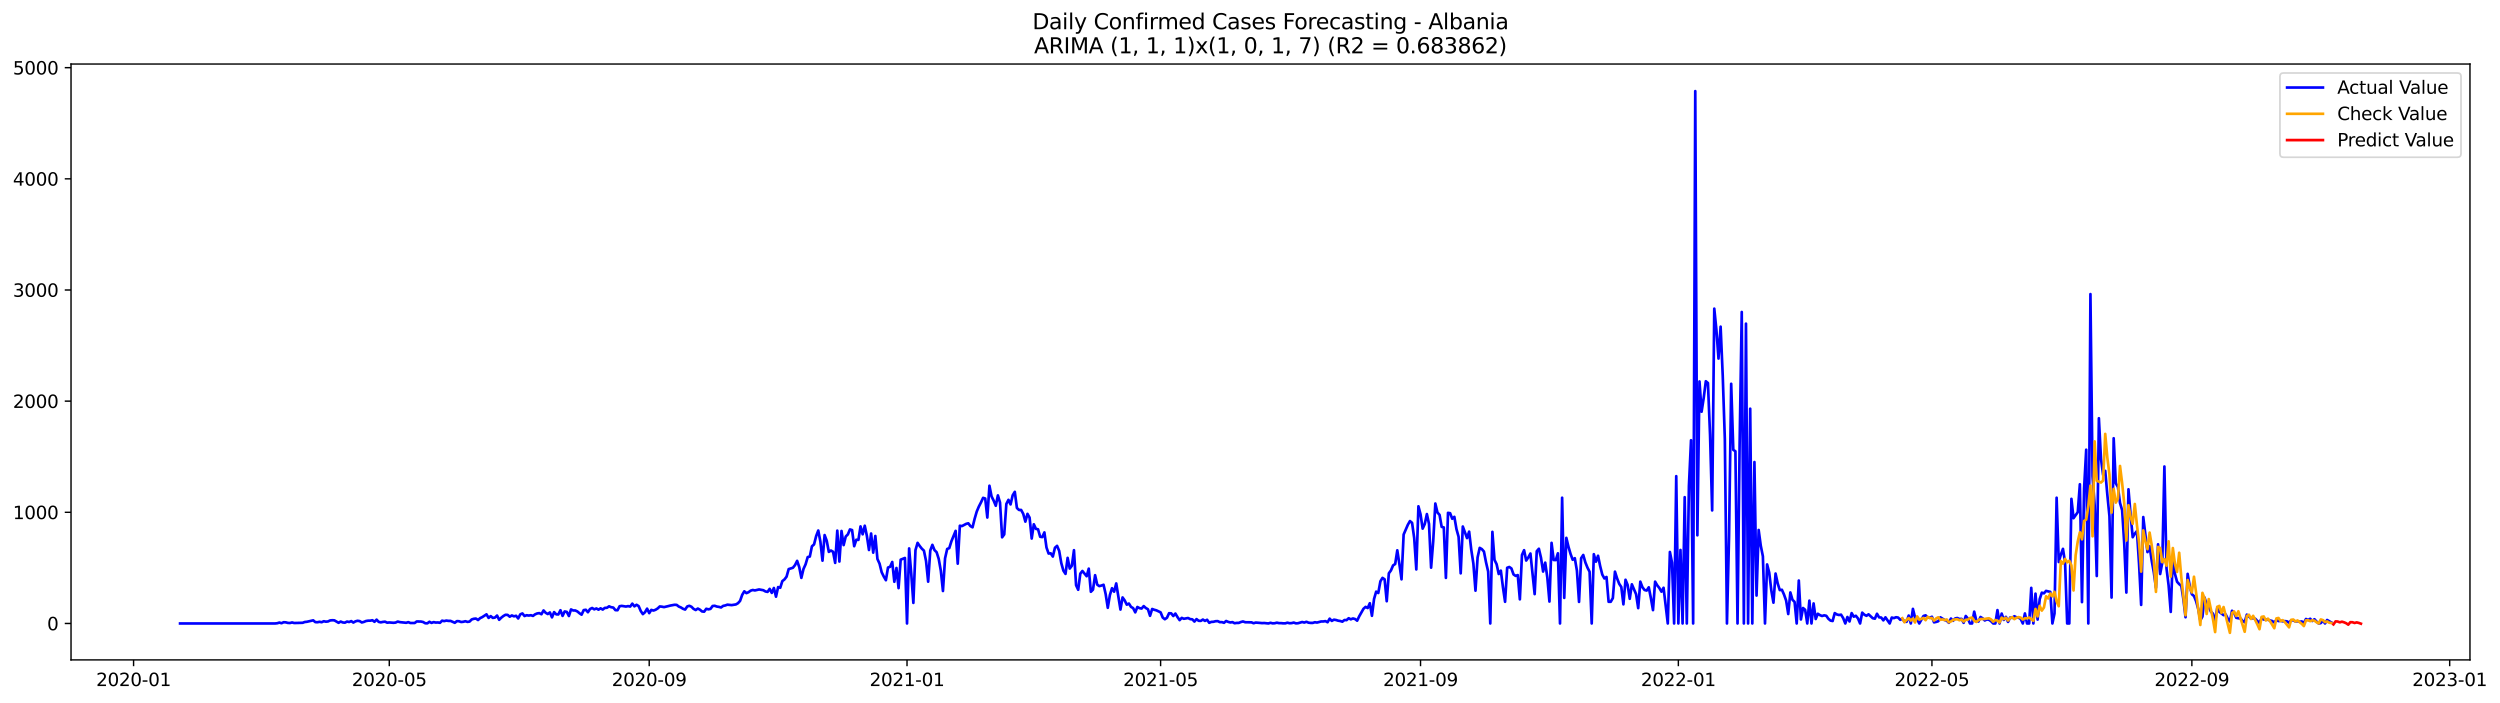 <?xml version="1.0" encoding="utf-8" standalone="no"?>
<!DOCTYPE svg PUBLIC "-//W3C//DTD SVG 1.1//EN"
  "http://www.w3.org/Graphics/SVG/1.1/DTD/svg11.dtd">
<svg xmlns:xlink="http://www.w3.org/1999/xlink" width="1395.616pt" height="392.274pt" viewBox="0 0 1395.616 392.274" xmlns="http://www.w3.org/2000/svg" version="1.1">
 <defs>
  <style type="text/css">*{stroke-linejoin: round; stroke-linecap: butt}</style>
 </defs>
 <g id="figure_1">
  <g id="patch_1">
   <path d="M 0 392.274 
L 1395.616 392.274 
L 1395.616 0 
L 0 0 
z
" style="fill: #ffffff"/>
  </g>
  <g id="axes_1">
   <g id="patch_2">
    <path d="M 39.65 368.396 
L 1378.85 368.396 
L 1378.85 35.755 
L 39.65 35.755 
z
" style="fill: #ffffff"/>
   </g>
   <g id="matplotlib.axis_1">
    <g id="xtick_1">
     <g id="line2d_1">
      <defs>
       <path id="mb4d594ffc2" d="M 0 0 
L 0 3.5 
" style="stroke: #000000; stroke-width: 0.8"/>
      </defs>
      <g>
       <use xlink:href="#mb4d594ffc2" x="74.569" y="368.396" style="stroke: #000000; stroke-width: 0.8"/>
      </g>
     </g>
     <g id="text_1">
      <!-- 2020-01 -->
      <g transform="translate(53.678 382.994)scale(0.1 -0.1)">
       <defs>
        <path id="DejaVuSans-32" d="M 1228 531 
L 3431 531 
L 3431 0 
L 469 0 
L 469 531 
Q 828 903 1448 1529 
Q 2069 2156 2228 2338 
Q 2531 2678 2651 2914 
Q 2772 3150 2772 3378 
Q 2772 3750 2511 3984 
Q 2250 4219 1831 4219 
Q 1534 4219 1204 4116 
Q 875 4013 500 3803 
L 500 4441 
Q 881 4594 1212 4672 
Q 1544 4750 1819 4750 
Q 2544 4750 2975 4387 
Q 3406 4025 3406 3419 
Q 3406 3131 3298 2873 
Q 3191 2616 2906 2266 
Q 2828 2175 2409 1742 
Q 1991 1309 1228 531 
z
" transform="scale(0.016)"/>
        <path id="DejaVuSans-30" d="M 2034 4250 
Q 1547 4250 1301 3770 
Q 1056 3291 1056 2328 
Q 1056 1369 1301 889 
Q 1547 409 2034 409 
Q 2525 409 2770 889 
Q 3016 1369 3016 2328 
Q 3016 3291 2770 3770 
Q 2525 4250 2034 4250 
z
M 2034 4750 
Q 2819 4750 3233 4129 
Q 3647 3509 3647 2328 
Q 3647 1150 3233 529 
Q 2819 -91 2034 -91 
Q 1250 -91 836 529 
Q 422 1150 422 2328 
Q 422 3509 836 4129 
Q 1250 4750 2034 4750 
z
" transform="scale(0.016)"/>
        <path id="DejaVuSans-2d" d="M 313 2009 
L 1997 2009 
L 1997 1497 
L 313 1497 
L 313 2009 
z
" transform="scale(0.016)"/>
        <path id="DejaVuSans-31" d="M 794 531 
L 1825 531 
L 1825 4091 
L 703 3866 
L 703 4441 
L 1819 4666 
L 2450 4666 
L 2450 531 
L 3481 531 
L 3481 0 
L 794 0 
L 794 531 
z
" transform="scale(0.016)"/>
       </defs>
       <use xlink:href="#DejaVuSans-32"/>
       <use xlink:href="#DejaVuSans-30" x="63.623"/>
       <use xlink:href="#DejaVuSans-32" x="127.246"/>
       <use xlink:href="#DejaVuSans-30" x="190.869"/>
       <use xlink:href="#DejaVuSans-2d" x="254.492"/>
       <use xlink:href="#DejaVuSans-30" x="290.576"/>
       <use xlink:href="#DejaVuSans-31" x="354.199"/>
      </g>
     </g>
    </g>
    <g id="xtick_2">
     <g id="line2d_2">
      <g>
       <use xlink:href="#mb4d594ffc2" x="217.313" y="368.396" style="stroke: #000000; stroke-width: 0.8"/>
      </g>
     </g>
     <g id="text_2">
      <!-- 2020-05 -->
      <g transform="translate(196.422 382.994)scale(0.1 -0.1)">
       <defs>
        <path id="DejaVuSans-35" d="M 691 4666 
L 3169 4666 
L 3169 4134 
L 1269 4134 
L 1269 2991 
Q 1406 3038 1543 3061 
Q 1681 3084 1819 3084 
Q 2600 3084 3056 2656 
Q 3513 2228 3513 1497 
Q 3513 744 3044 326 
Q 2575 -91 1722 -91 
Q 1428 -91 1123 -41 
Q 819 9 494 109 
L 494 744 
Q 775 591 1075 516 
Q 1375 441 1709 441 
Q 2250 441 2565 725 
Q 2881 1009 2881 1497 
Q 2881 1984 2565 2268 
Q 2250 2553 1709 2553 
Q 1456 2553 1204 2497 
Q 953 2441 691 2322 
L 691 4666 
z
" transform="scale(0.016)"/>
       </defs>
       <use xlink:href="#DejaVuSans-32"/>
       <use xlink:href="#DejaVuSans-30" x="63.623"/>
       <use xlink:href="#DejaVuSans-32" x="127.246"/>
       <use xlink:href="#DejaVuSans-30" x="190.869"/>
       <use xlink:href="#DejaVuSans-2d" x="254.492"/>
       <use xlink:href="#DejaVuSans-30" x="290.576"/>
       <use xlink:href="#DejaVuSans-35" x="354.199"/>
      </g>
     </g>
    </g>
    <g id="xtick_3">
     <g id="line2d_3">
      <g>
       <use xlink:href="#mb4d594ffc2" x="362.417" y="368.396" style="stroke: #000000; stroke-width: 0.8"/>
      </g>
     </g>
     <g id="text_3">
      <!-- 2020-09 -->
      <g transform="translate(341.526 382.994)scale(0.1 -0.1)">
       <defs>
        <path id="DejaVuSans-39" d="M 703 97 
L 703 672 
Q 941 559 1184 500 
Q 1428 441 1663 441 
Q 2288 441 2617 861 
Q 2947 1281 2994 2138 
Q 2813 1869 2534 1725 
Q 2256 1581 1919 1581 
Q 1219 1581 811 2004 
Q 403 2428 403 3163 
Q 403 3881 828 4315 
Q 1253 4750 1959 4750 
Q 2769 4750 3195 4129 
Q 3622 3509 3622 2328 
Q 3622 1225 3098 567 
Q 2575 -91 1691 -91 
Q 1453 -91 1209 -44 
Q 966 3 703 97 
z
M 1959 2075 
Q 2384 2075 2632 2365 
Q 2881 2656 2881 3163 
Q 2881 3666 2632 3958 
Q 2384 4250 1959 4250 
Q 1534 4250 1286 3958 
Q 1038 3666 1038 3163 
Q 1038 2656 1286 2365 
Q 1534 2075 1959 2075 
z
" transform="scale(0.016)"/>
       </defs>
       <use xlink:href="#DejaVuSans-32"/>
       <use xlink:href="#DejaVuSans-30" x="63.623"/>
       <use xlink:href="#DejaVuSans-32" x="127.246"/>
       <use xlink:href="#DejaVuSans-30" x="190.869"/>
       <use xlink:href="#DejaVuSans-2d" x="254.492"/>
       <use xlink:href="#DejaVuSans-30" x="290.576"/>
       <use xlink:href="#DejaVuSans-39" x="354.199"/>
      </g>
     </g>
    </g>
    <g id="xtick_4">
     <g id="line2d_4">
      <g>
       <use xlink:href="#mb4d594ffc2" x="506.341" y="368.396" style="stroke: #000000; stroke-width: 0.8"/>
      </g>
     </g>
     <g id="text_4">
      <!-- 2021-01 -->
      <g transform="translate(485.45 382.994)scale(0.1 -0.1)">
       <use xlink:href="#DejaVuSans-32"/>
       <use xlink:href="#DejaVuSans-30" x="63.623"/>
       <use xlink:href="#DejaVuSans-32" x="127.246"/>
       <use xlink:href="#DejaVuSans-31" x="190.869"/>
       <use xlink:href="#DejaVuSans-2d" x="254.492"/>
       <use xlink:href="#DejaVuSans-30" x="290.576"/>
       <use xlink:href="#DejaVuSans-31" x="354.199"/>
      </g>
     </g>
    </g>
    <g id="xtick_5">
     <g id="line2d_5">
      <g>
       <use xlink:href="#mb4d594ffc2" x="647.905" y="368.396" style="stroke: #000000; stroke-width: 0.8"/>
      </g>
     </g>
     <g id="text_5">
      <!-- 2021-05 -->
      <g transform="translate(627.014 382.994)scale(0.1 -0.1)">
       <use xlink:href="#DejaVuSans-32"/>
       <use xlink:href="#DejaVuSans-30" x="63.623"/>
       <use xlink:href="#DejaVuSans-32" x="127.246"/>
       <use xlink:href="#DejaVuSans-31" x="190.869"/>
       <use xlink:href="#DejaVuSans-2d" x="254.492"/>
       <use xlink:href="#DejaVuSans-30" x="290.576"/>
       <use xlink:href="#DejaVuSans-35" x="354.199"/>
      </g>
     </g>
    </g>
    <g id="xtick_6">
     <g id="line2d_6">
      <g>
       <use xlink:href="#mb4d594ffc2" x="793.009" y="368.396" style="stroke: #000000; stroke-width: 0.8"/>
      </g>
     </g>
     <g id="text_6">
      <!-- 2021-09 -->
      <g transform="translate(772.118 382.994)scale(0.1 -0.1)">
       <use xlink:href="#DejaVuSans-32"/>
       <use xlink:href="#DejaVuSans-30" x="63.623"/>
       <use xlink:href="#DejaVuSans-32" x="127.246"/>
       <use xlink:href="#DejaVuSans-31" x="190.869"/>
       <use xlink:href="#DejaVuSans-2d" x="254.492"/>
       <use xlink:href="#DejaVuSans-30" x="290.576"/>
       <use xlink:href="#DejaVuSans-39" x="354.199"/>
      </g>
     </g>
    </g>
    <g id="xtick_7">
     <g id="line2d_7">
      <g>
       <use xlink:href="#mb4d594ffc2" x="936.933" y="368.396" style="stroke: #000000; stroke-width: 0.8"/>
      </g>
     </g>
     <g id="text_7">
      <!-- 2022-01 -->
      <g transform="translate(916.041 382.994)scale(0.1 -0.1)">
       <use xlink:href="#DejaVuSans-32"/>
       <use xlink:href="#DejaVuSans-30" x="63.623"/>
       <use xlink:href="#DejaVuSans-32" x="127.246"/>
       <use xlink:href="#DejaVuSans-32" x="190.869"/>
       <use xlink:href="#DejaVuSans-2d" x="254.492"/>
       <use xlink:href="#DejaVuSans-30" x="290.576"/>
       <use xlink:href="#DejaVuSans-31" x="354.199"/>
      </g>
     </g>
    </g>
    <g id="xtick_8">
     <g id="line2d_8">
      <g>
       <use xlink:href="#mb4d594ffc2" x="1078.497" y="368.396" style="stroke: #000000; stroke-width: 0.8"/>
      </g>
     </g>
     <g id="text_8">
      <!-- 2022-05 -->
      <g transform="translate(1057.606 382.994)scale(0.1 -0.1)">
       <use xlink:href="#DejaVuSans-32"/>
       <use xlink:href="#DejaVuSans-30" x="63.623"/>
       <use xlink:href="#DejaVuSans-32" x="127.246"/>
       <use xlink:href="#DejaVuSans-32" x="190.869"/>
       <use xlink:href="#DejaVuSans-2d" x="254.492"/>
       <use xlink:href="#DejaVuSans-30" x="290.576"/>
       <use xlink:href="#DejaVuSans-35" x="354.199"/>
      </g>
     </g>
    </g>
    <g id="xtick_9">
     <g id="line2d_9">
      <g>
       <use xlink:href="#mb4d594ffc2" x="1223.601" y="368.396" style="stroke: #000000; stroke-width: 0.8"/>
      </g>
     </g>
     <g id="text_9">
      <!-- 2022-09 -->
      <g transform="translate(1202.71 382.994)scale(0.1 -0.1)">
       <use xlink:href="#DejaVuSans-32"/>
       <use xlink:href="#DejaVuSans-30" x="63.623"/>
       <use xlink:href="#DejaVuSans-32" x="127.246"/>
       <use xlink:href="#DejaVuSans-32" x="190.869"/>
       <use xlink:href="#DejaVuSans-2d" x="254.492"/>
       <use xlink:href="#DejaVuSans-30" x="290.576"/>
       <use xlink:href="#DejaVuSans-39" x="354.199"/>
      </g>
     </g>
    </g>
    <g id="xtick_10">
     <g id="line2d_10">
      <g>
       <use xlink:href="#mb4d594ffc2" x="1367.525" y="368.396" style="stroke: #000000; stroke-width: 0.8"/>
      </g>
     </g>
     <g id="text_10">
      <!-- 2023-01 -->
      <g transform="translate(1346.633 382.994)scale(0.1 -0.1)">
       <defs>
        <path id="DejaVuSans-33" d="M 2597 2516 
Q 3050 2419 3304 2112 
Q 3559 1806 3559 1356 
Q 3559 666 3084 287 
Q 2609 -91 1734 -91 
Q 1441 -91 1130 -33 
Q 819 25 488 141 
L 488 750 
Q 750 597 1062 519 
Q 1375 441 1716 441 
Q 2309 441 2620 675 
Q 2931 909 2931 1356 
Q 2931 1769 2642 2001 
Q 2353 2234 1838 2234 
L 1294 2234 
L 1294 2753 
L 1863 2753 
Q 2328 2753 2575 2939 
Q 2822 3125 2822 3475 
Q 2822 3834 2567 4026 
Q 2313 4219 1838 4219 
Q 1578 4219 1281 4162 
Q 984 4106 628 3988 
L 628 4550 
Q 988 4650 1302 4700 
Q 1616 4750 1894 4750 
Q 2613 4750 3031 4423 
Q 3450 4097 3450 3541 
Q 3450 3153 3228 2886 
Q 3006 2619 2597 2516 
z
" transform="scale(0.016)"/>
       </defs>
       <use xlink:href="#DejaVuSans-32"/>
       <use xlink:href="#DejaVuSans-30" x="63.623"/>
       <use xlink:href="#DejaVuSans-32" x="127.246"/>
       <use xlink:href="#DejaVuSans-33" x="190.869"/>
       <use xlink:href="#DejaVuSans-2d" x="254.492"/>
       <use xlink:href="#DejaVuSans-30" x="290.576"/>
       <use xlink:href="#DejaVuSans-31" x="354.199"/>
      </g>
     </g>
    </g>
   </g>
   <g id="matplotlib.axis_2">
    <g id="ytick_1">
     <g id="line2d_11">
      <defs>
       <path id="me57c34d0a6" d="M 0 0 
L -3.5 0 
" style="stroke: #000000; stroke-width: 0.8"/>
      </defs>
      <g>
       <use xlink:href="#me57c34d0a6" x="39.65" y="348.041" style="stroke: #000000; stroke-width: 0.8"/>
      </g>
     </g>
     <g id="text_11">
      <!-- 0 -->
      <g transform="translate(26.288 351.84)scale(0.1 -0.1)">
       <use xlink:href="#DejaVuSans-30"/>
      </g>
     </g>
    </g>
    <g id="ytick_2">
     <g id="line2d_12">
      <g>
       <use xlink:href="#me57c34d0a6" x="39.65" y="285.989" style="stroke: #000000; stroke-width: 0.8"/>
      </g>
     </g>
     <g id="text_12">
      <!-- 1000 -->
      <g transform="translate(7.2 289.789)scale(0.1 -0.1)">
       <use xlink:href="#DejaVuSans-31"/>
       <use xlink:href="#DejaVuSans-30" x="63.623"/>
       <use xlink:href="#DejaVuSans-30" x="127.246"/>
       <use xlink:href="#DejaVuSans-30" x="190.869"/>
      </g>
     </g>
    </g>
    <g id="ytick_3">
     <g id="line2d_13">
      <g>
       <use xlink:href="#me57c34d0a6" x="39.65" y="223.938" style="stroke: #000000; stroke-width: 0.8"/>
      </g>
     </g>
     <g id="text_13">
      <!-- 2000 -->
      <g transform="translate(7.2 227.737)scale(0.1 -0.1)">
       <use xlink:href="#DejaVuSans-32"/>
       <use xlink:href="#DejaVuSans-30" x="63.623"/>
       <use xlink:href="#DejaVuSans-30" x="127.246"/>
       <use xlink:href="#DejaVuSans-30" x="190.869"/>
      </g>
     </g>
    </g>
    <g id="ytick_4">
     <g id="line2d_14">
      <g>
       <use xlink:href="#me57c34d0a6" x="39.65" y="161.886" style="stroke: #000000; stroke-width: 0.8"/>
      </g>
     </g>
     <g id="text_14">
      <!-- 3000 -->
      <g transform="translate(7.2 165.685)scale(0.1 -0.1)">
       <use xlink:href="#DejaVuSans-33"/>
       <use xlink:href="#DejaVuSans-30" x="63.623"/>
       <use xlink:href="#DejaVuSans-30" x="127.246"/>
       <use xlink:href="#DejaVuSans-30" x="190.869"/>
      </g>
     </g>
    </g>
    <g id="ytick_5">
     <g id="line2d_15">
      <g>
       <use xlink:href="#me57c34d0a6" x="39.65" y="99.834" style="stroke: #000000; stroke-width: 0.8"/>
      </g>
     </g>
     <g id="text_15">
      <!-- 4000 -->
      <g transform="translate(7.2 103.633)scale(0.1 -0.1)">
       <defs>
        <path id="DejaVuSans-34" d="M 2419 4116 
L 825 1625 
L 2419 1625 
L 2419 4116 
z
M 2253 4666 
L 3047 4666 
L 3047 1625 
L 3713 1625 
L 3713 1100 
L 3047 1100 
L 3047 0 
L 2419 0 
L 2419 1100 
L 313 1100 
L 313 1709 
L 2253 4666 
z
" transform="scale(0.016)"/>
       </defs>
       <use xlink:href="#DejaVuSans-34"/>
       <use xlink:href="#DejaVuSans-30" x="63.623"/>
       <use xlink:href="#DejaVuSans-30" x="127.246"/>
       <use xlink:href="#DejaVuSans-30" x="190.869"/>
      </g>
     </g>
    </g>
    <g id="ytick_6">
     <g id="line2d_16">
      <g>
       <use xlink:href="#me57c34d0a6" x="39.65" y="37.783" style="stroke: #000000; stroke-width: 0.8"/>
      </g>
     </g>
     <g id="text_16">
      <!-- 5000 -->
      <g transform="translate(7.2 41.582)scale(0.1 -0.1)">
       <use xlink:href="#DejaVuSans-35"/>
       <use xlink:href="#DejaVuSans-30" x="63.623"/>
       <use xlink:href="#DejaVuSans-30" x="127.246"/>
       <use xlink:href="#DejaVuSans-30" x="190.869"/>
      </g>
     </g>
    </g>
   </g>
   <g id="line2d_17">
    <path d="M 100.523 348.041 
L 153.609 348.041 
L 154.789 347.917 
L 155.969 347.545 
L 157.149 347.917 
L 158.328 347.358 
L 159.508 347.42 
L 160.688 347.731 
L 161.867 347.793 
L 163.047 347.483 
L 164.227 347.793 
L 166.586 347.731 
L 168.946 347.669 
L 170.125 347.234 
L 171.305 347.11 
L 174.844 346.304 
L 176.024 347.296 
L 177.203 347.358 
L 178.383 347.11 
L 179.563 347.358 
L 180.743 346.8 
L 181.922 347.048 
L 183.102 346.924 
L 184.282 346.366 
L 185.461 346.241 
L 186.641 346.304 
L 189.001 347.669 
L 190.18 346.986 
L 191.36 347.483 
L 192.54 347.607 
L 193.719 346.986 
L 194.899 347.234 
L 196.079 346.738 
L 197.258 347.545 
L 198.438 346.862 
L 199.618 346.552 
L 200.798 346.738 
L 201.977 347.483 
L 203.157 347.172 
L 204.337 346.676 
L 205.516 346.49 
L 206.696 346.49 
L 207.876 346.241 
L 209.055 347.11 
L 210.235 345.931 
L 211.415 347.172 
L 212.595 347.42 
L 213.774 347.172 
L 214.954 347.048 
L 216.134 347.607 
L 217.313 347.483 
L 219.673 347.669 
L 220.853 347.545 
L 222.032 346.986 
L 223.212 347.296 
L 226.751 347.669 
L 227.931 347.296 
L 229.11 347.793 
L 231.47 347.793 
L 232.65 346.924 
L 235.009 346.986 
L 236.189 347.234 
L 237.368 347.917 
L 238.548 347.979 
L 239.728 347.11 
L 240.908 347.731 
L 242.087 347.296 
L 243.267 347.545 
L 244.447 347.483 
L 245.626 347.669 
L 246.806 346.49 
L 247.986 346.738 
L 249.165 346.428 
L 250.345 346.614 
L 251.525 346.614 
L 253.884 347.669 
L 255.064 346.738 
L 256.244 346.8 
L 257.423 347.234 
L 258.603 347.11 
L 259.783 346.8 
L 260.962 347.172 
L 262.142 346.986 
L 263.322 345.807 
L 264.502 345.435 
L 265.681 345.311 
L 266.861 346.117 
L 268.041 345.063 
L 269.22 344.504 
L 271.58 342.953 
L 272.76 344.938 
L 273.939 343.946 
L 275.119 344.938 
L 276.299 344.752 
L 277.478 343.635 
L 278.658 345.993 
L 279.838 344.814 
L 281.017 343.884 
L 282.197 343.201 
L 283.377 343.263 
L 284.557 344.256 
L 285.736 343.573 
L 286.916 344.07 
L 288.096 343.759 
L 289.275 345.249 
L 290.455 342.953 
L 291.635 342.456 
L 292.814 343.884 
L 293.994 343.449 
L 295.174 343.635 
L 296.354 343.449 
L 297.533 343.821 
L 298.713 342.953 
L 299.893 342.456 
L 301.072 342.27 
L 302.252 342.891 
L 303.432 340.781 
L 304.612 342.084 
L 305.791 342.767 
L 306.971 341.898 
L 308.151 344.628 
L 309.33 341.712 
L 310.51 342.953 
L 311.69 343.015 
L 312.869 340.657 
L 314.049 343.821 
L 315.229 341.339 
L 316.409 341.588 
L 317.588 343.884 
L 318.768 340.222 
L 319.948 340.781 
L 321.127 340.781 
L 322.307 341.339 
L 323.487 342.332 
L 324.666 343.139 
L 325.846 340.595 
L 327.026 340.409 
L 328.206 341.774 
L 329.385 339.974 
L 330.565 339.416 
L 331.745 340.16 
L 332.924 339.664 
L 334.104 340.347 
L 335.284 339.602 
L 336.464 340.285 
L 337.643 339.354 
L 338.823 339.292 
L 340.003 338.485 
L 341.182 338.981 
L 342.362 339.168 
L 343.542 340.595 
L 344.721 340.657 
L 345.901 338.423 
L 347.081 338.237 
L 349.44 338.609 
L 350.62 338.361 
L 351.8 338.609 
L 352.979 336.996 
L 354.159 338.485 
L 355.339 337.616 
L 356.518 338.361 
L 357.698 341.091 
L 358.878 342.829 
L 360.058 341.774 
L 361.237 339.788 
L 362.417 342.27 
L 363.597 340.471 
L 364.776 340.843 
L 365.956 340.409 
L 367.136 339.664 
L 368.316 338.547 
L 369.495 338.671 
L 370.675 338.919 
L 373.034 338.361 
L 374.214 338.051 
L 376.573 337.616 
L 377.753 337.678 
L 378.933 338.609 
L 380.113 339.106 
L 381.292 339.85 
L 382.472 340.285 
L 383.652 338.547 
L 384.831 338.175 
L 386.011 338.733 
L 387.191 339.912 
L 388.371 340.533 
L 389.55 339.726 
L 390.73 340.347 
L 391.91 341.339 
L 393.089 341.464 
L 394.269 339.85 
L 395.449 340.16 
L 396.628 339.912 
L 397.808 338.299 
L 398.988 338.175 
L 400.168 338.609 
L 401.347 338.795 
L 402.527 339.106 
L 403.707 338.237 
L 404.886 337.989 
L 406.066 337.554 
L 408.425 337.802 
L 410.785 337.43 
L 411.965 336.748 
L 413.144 335.444 
L 414.324 332.094 
L 415.504 330.108 
L 416.683 331.101 
L 417.863 330.604 
L 419.043 329.736 
L 420.223 329.363 
L 421.402 329.612 
L 423.762 329.053 
L 426.121 329.488 
L 427.301 330.17 
L 428.48 330.418 
L 429.66 328.743 
L 430.84 330.977 
L 432.02 328.246 
L 433.199 333.087 
L 434.379 327.75 
L 435.559 328.122 
L 436.738 324.399 
L 437.918 323.469 
L 439.098 321.917 
L 440.277 317.698 
L 442.637 316.953 
L 443.817 315.464 
L 444.996 313.106 
L 446.176 316.581 
L 447.356 322.6 
L 448.535 317.636 
L 449.715 315.029 
L 450.895 310.996 
L 452.075 310.686 
L 453.254 304.977 
L 454.434 303.922 
L 455.614 299.268 
L 456.793 296.166 
L 457.973 302.309 
L 459.153 312.982 
L 460.332 298.71 
L 461.512 301.875 
L 462.692 308.08 
L 463.872 307.335 
L 465.051 308.018 
L 466.231 314.223 
L 467.411 296.228 
L 468.59 313.478 
L 469.77 296.414 
L 470.95 304.295 
L 472.129 299.517 
L 473.309 298.338 
L 474.489 295.545 
L 475.669 295.918 
L 476.848 304.915 
L 478.028 301.316 
L 479.208 301.378 
L 480.387 293.87 
L 481.567 298.276 
L 482.747 293.498 
L 483.927 299.144 
L 485.106 307.025 
L 486.286 297.841 
L 487.466 308.514 
L 488.645 299.206 
L 489.825 312.051 
L 491.005 314.657 
L 492.184 319.435 
L 493.364 321.855 
L 494.544 323.903 
L 495.724 316.829 
L 496.903 316.395 
L 498.083 313.726 
L 499.263 324.772 
L 500.442 317.077 
L 501.622 328.309 
L 502.802 312.423 
L 505.161 311.493 
L 506.341 348.041 
L 507.521 306.156 
L 508.7 320.304 
L 509.88 336.561 
L 511.06 307.087 
L 512.239 303.054 
L 513.419 304.791 
L 514.599 306.28 
L 515.779 307.397 
L 516.958 313.168 
L 518.138 324.71 
L 519.318 307.335 
L 520.497 304.17 
L 521.677 307.087 
L 522.857 308.266 
L 524.036 311.989 
L 525.216 318.628 
L 526.396 329.922 
L 527.576 311.679 
L 528.755 306.466 
L 529.935 305.97 
L 531.115 302.185 
L 533.474 296.352 
L 534.654 314.657 
L 535.834 293.498 
L 537.013 293.684 
L 539.373 292.443 
L 540.552 292.132 
L 541.732 293.684 
L 542.912 294.366 
L 544.091 289.588 
L 545.271 285.555 
L 546.451 282.763 
L 547.631 280.467 
L 548.81 277.923 
L 549.99 278.295 
L 551.17 288.906 
L 552.349 271.159 
L 553.529 277.116 
L 554.709 279.474 
L 555.888 282.328 
L 557.068 276.557 
L 558.248 280.529 
L 559.428 299.951 
L 560.607 298.338 
L 561.787 281.335 
L 562.967 279.04 
L 564.146 281.584 
L 565.326 276.495 
L 566.506 274.572 
L 567.686 283.569 
L 568.865 284.686 
L 570.045 284.686 
L 571.225 286.858 
L 572.404 291.202 
L 573.584 286.858 
L 574.764 288.968 
L 575.943 300.634 
L 577.123 292.691 
L 578.303 295.235 
L 579.483 295.483 
L 580.662 299.641 
L 581.842 299.827 
L 583.022 297.221 
L 584.201 305.66 
L 585.381 309.01 
L 586.561 308.886 
L 587.74 310.686 
L 588.92 305.784 
L 590.1 304.729 
L 591.28 307.521 
L 592.459 314.347 
L 593.639 318.566 
L 594.819 320.366 
L 595.998 311.43 
L 597.178 317.387 
L 598.358 315.836 
L 599.538 307.149 
L 600.717 326.695 
L 601.897 329.239 
L 603.077 320.242 
L 604.256 318.753 
L 606.616 321.669 
L 607.795 317.45 
L 608.975 330.356 
L 610.155 329.177 
L 611.335 321.111 
L 612.514 326.385 
L 613.694 327.192 
L 614.874 326.881 
L 616.053 326.447 
L 617.233 331.659 
L 618.413 339.292 
L 619.592 332.156 
L 620.772 328.371 
L 621.952 330.294 
L 623.132 325.702 
L 625.491 340.285 
L 626.671 333.521 
L 627.85 335.196 
L 629.03 337.554 
L 630.21 336.934 
L 631.39 338.795 
L 632.569 339.478 
L 633.749 341.836 
L 634.929 338.857 
L 636.108 339.478 
L 637.288 339.726 
L 638.468 338.361 
L 639.647 339.416 
L 640.827 340.098 
L 642.007 343.759 
L 643.187 339.974 
L 644.366 340.409 
L 645.546 340.719 
L 647.905 341.836 
L 649.085 344.752 
L 650.265 345.683 
L 651.445 344.876 
L 652.624 342.332 
L 653.804 342.394 
L 654.984 343.884 
L 656.163 342.518 
L 657.343 344.504 
L 658.523 346.179 
L 659.702 344.938 
L 660.882 345.435 
L 663.242 345 
L 664.421 345.621 
L 665.601 345.745 
L 666.781 346.986 
L 667.96 345.621 
L 669.14 346.552 
L 670.32 346.614 
L 671.499 345.869 
L 672.679 346.614 
L 673.859 345.993 
L 675.039 347.669 
L 676.218 347.172 
L 677.398 347.11 
L 678.578 346.8 
L 679.757 346.738 
L 680.937 347.296 
L 682.117 347.296 
L 683.297 347.669 
L 684.476 346.676 
L 685.656 347.172 
L 686.836 347.483 
L 688.015 347.296 
L 689.195 347.917 
L 690.375 347.731 
L 691.554 347.731 
L 692.734 347.234 
L 693.914 346.924 
L 695.094 347.358 
L 698.633 347.42 
L 699.812 347.917 
L 700.992 347.545 
L 703.351 347.731 
L 704.531 347.855 
L 705.711 347.793 
L 708.07 348.041 
L 709.25 347.669 
L 710.43 347.979 
L 711.609 347.917 
L 712.789 347.607 
L 713.969 347.855 
L 715.149 347.855 
L 716.328 347.979 
L 717.508 347.979 
L 718.688 347.607 
L 719.867 347.917 
L 721.047 347.855 
L 722.227 347.545 
L 723.406 347.979 
L 724.586 347.917 
L 726.946 347.234 
L 728.125 347.545 
L 729.305 347.11 
L 730.485 347.607 
L 731.664 347.731 
L 732.844 347.731 
L 734.024 347.358 
L 735.203 347.545 
L 737.563 346.924 
L 738.743 346.924 
L 739.922 346.738 
L 741.102 347.358 
L 742.282 345.373 
L 743.461 346.614 
L 744.641 345.931 
L 745.821 346.117 
L 747.001 346.49 
L 748.18 346.676 
L 749.36 347.048 
L 750.54 346.117 
L 751.719 346.179 
L 752.899 345.125 
L 754.079 345.745 
L 755.258 345.249 
L 756.438 345.559 
L 757.618 346.49 
L 758.798 344.008 
L 761.157 339.85 
L 762.337 338.795 
L 763.516 339.416 
L 764.696 336.748 
L 765.876 343.759 
L 767.055 334.39 
L 768.235 330.294 
L 769.415 331.039 
L 770.595 324.523 
L 771.774 322.6 
L 772.954 323.406 
L 774.134 335.631 
L 775.313 320.056 
L 776.493 318.442 
L 777.673 315.65 
L 778.853 314.843 
L 780.032 307.211 
L 781.212 314.905 
L 782.392 323.406 
L 783.571 298.4 
L 785.931 292.939 
L 787.11 290.891 
L 788.29 291.884 
L 789.47 300.385 
L 790.65 317.884 
L 791.829 282.639 
L 793.009 287.106 
L 794.189 295.111 
L 795.368 292.505 
L 796.548 286.982 
L 797.728 292.443 
L 798.908 316.891 
L 800.087 302.123 
L 801.267 281.087 
L 802.447 286.113 
L 803.626 287.416 
L 804.806 294.118 
L 805.986 294.428 
L 807.165 322.6 
L 808.345 286.3 
L 809.525 286.486 
L 810.705 289.588 
L 811.884 288.533 
L 813.064 295.359 
L 814.244 299.641 
L 815.423 320.056 
L 816.603 293.932 
L 818.962 300.385 
L 820.142 296.786 
L 821.322 306.839 
L 822.502 314.595 
L 823.681 329.736 
L 824.861 311.182 
L 826.041 305.846 
L 827.22 306.528 
L 828.4 307.894 
L 829.58 313.975 
L 830.76 319.063 
L 831.939 348.041 
L 833.119 296.91 
L 834.299 312.547 
L 835.478 314.967 
L 836.658 320.428 
L 837.838 318.566 
L 839.017 327.874 
L 840.197 335.941 
L 841.377 316.953 
L 842.557 316.519 
L 843.736 317.325 
L 844.916 320.676 
L 846.096 321.483 
L 847.275 321.049 
L 848.455 334.576 
L 849.635 309.817 
L 850.814 307.149 
L 851.994 312.92 
L 853.174 311.182 
L 854.354 309.01 
L 856.713 331.659 
L 857.893 307.707 
L 859.072 306.342 
L 860.252 311.368 
L 861.432 319.063 
L 862.612 314.099 
L 863.791 322.414 
L 864.971 335.817 
L 866.151 303.054 
L 867.33 312.609 
L 868.51 312.672 
L 869.69 308.886 
L 870.869 348.041 
L 872.049 277.861 
L 873.229 333.769 
L 874.409 300.261 
L 875.588 305.225 
L 876.768 309.259 
L 877.948 312.485 
L 879.127 311.617 
L 880.307 318.566 
L 881.487 336.003 
L 882.666 311.617 
L 883.846 309.817 
L 885.026 313.975 
L 886.206 316.891 
L 887.385 319.187 
L 888.565 348.041 
L 889.745 309.383 
L 890.924 313.54 
L 892.104 310.252 
L 893.284 316.022 
L 894.464 320.738 
L 895.643 322.91 
L 896.823 322.103 
L 898.003 335.941 
L 899.182 335.941 
L 900.362 333.893 
L 901.542 319.125 
L 902.721 322.848 
L 903.901 325.889 
L 905.081 327.688 
L 906.261 337.368 
L 907.44 323.655 
L 908.62 326.571 
L 909.8 334.266 
L 910.979 326.199 
L 913.339 331.721 
L 914.518 339.478 
L 915.698 324.71 
L 916.878 327.812 
L 918.058 329.363 
L 919.237 329.674 
L 920.417 327.874 
L 921.597 333.893 
L 922.776 340.595 
L 923.956 324.71 
L 925.136 326.757 
L 926.316 328.246 
L 927.495 330.294 
L 928.675 328.122 
L 931.034 348.041 
L 932.214 308.142 
L 933.394 314.099 
L 934.573 348.041 
L 935.753 265.823 
L 936.933 348.041 
L 938.113 307.025 
L 939.292 348.041 
L 940.472 277.55 
L 941.652 348.041 
L 942.831 271.345 
L 944.011 245.78 
L 945.191 348.041 
L 946.371 50.876 
L 947.55 298.834 
L 948.73 212.954 
L 949.91 229.833 
L 951.089 222.138 
L 952.269 212.83 
L 953.449 213.823 
L 954.628 242.739 
L 955.808 284.934 
L 956.988 172.311 
L 958.168 184.038 
L 959.347 200.172 
L 960.527 182.363 
L 961.707 209.666 
L 962.886 245.159 
L 964.066 348.041 
L 965.246 299.082 
L 966.425 214.258 
L 967.605 251.116 
L 968.785 251.923 
L 969.965 348.041 
L 971.144 247.828 
L 972.324 174.172 
L 973.504 348.041 
L 974.683 180.688 
L 975.863 348.041 
L 977.043 228.157 
L 978.223 348.041 
L 979.402 257.942 
L 980.582 332.466 
L 981.762 295.856 
L 982.941 304.605 
L 984.121 310.562 
L 985.301 348.041 
L 986.48 315.092 
L 987.66 319.683 
L 988.84 329.674 
L 990.02 336.437 
L 991.199 320.18 
L 992.379 325.64 
L 993.559 329.425 
L 994.738 329.239 
L 995.918 331.908 
L 997.098 335.258 
L 998.277 342.767 
L 999.457 330.729 
L 1000.637 334.824 
L 1001.817 336.003 
L 1002.996 348.041 
L 1004.176 324.089 
L 1005.356 345.807 
L 1006.535 339.416 
L 1007.715 340.409 
L 1008.895 348.041 
L 1010.075 335.32 
L 1011.254 348.041 
L 1012.434 336.872 
L 1013.614 345.559 
L 1014.793 342.642 
L 1015.973 343.387 
L 1017.153 343.884 
L 1018.332 343.511 
L 1019.512 343.759 
L 1020.692 345.435 
L 1021.872 346.428 
L 1023.051 346.676 
L 1024.231 342.27 
L 1025.411 343.015 
L 1026.59 343.325 
L 1027.77 343.139 
L 1028.95 345.063 
L 1030.129 348.041 
L 1031.309 344.442 
L 1032.489 346.924 
L 1033.669 342.27 
L 1034.848 344.256 
L 1036.028 343.759 
L 1037.208 345.249 
L 1038.387 348.041 
L 1039.567 342.022 
L 1040.747 343.139 
L 1041.927 343.759 
L 1043.106 342.953 
L 1045.466 345.125 
L 1046.645 345.373 
L 1047.825 342.642 
L 1049.005 344.628 
L 1050.184 344.752 
L 1051.364 346.304 
L 1052.544 344.628 
L 1054.903 348.041 
L 1056.083 344.752 
L 1057.263 345.063 
L 1058.442 344.566 
L 1059.622 344.752 
L 1060.802 345.993 
L 1061.982 345.435 
L 1063.161 347.048 
L 1064.341 347.11 
L 1065.521 343.635 
L 1066.7 348.041 
L 1067.88 339.912 
L 1069.06 344.69 
L 1070.239 345.745 
L 1071.419 348.041 
L 1073.779 343.884 
L 1074.958 343.511 
L 1076.138 344.752 
L 1077.318 344.814 
L 1078.497 344.318 
L 1079.677 347.42 
L 1080.857 347.172 
L 1082.036 346.8 
L 1083.216 344.628 
L 1085.576 346.117 
L 1086.755 346.49 
L 1087.935 347.669 
L 1089.115 345.311 
L 1090.294 346.552 
L 1091.474 345.249 
L 1092.654 345 
L 1093.834 345.559 
L 1095.013 345.497 
L 1096.193 347.669 
L 1097.373 343.884 
L 1098.552 345.311 
L 1099.732 348.041 
L 1100.912 348.041 
L 1102.091 341.464 
L 1103.271 346.428 
L 1104.451 346.986 
L 1105.631 344.442 
L 1106.81 345.187 
L 1107.99 346.366 
L 1109.17 345.807 
L 1110.349 345.993 
L 1111.529 346.8 
L 1112.709 348.041 
L 1113.888 348.041 
L 1115.068 340.595 
L 1116.248 348.041 
L 1117.428 342.518 
L 1118.607 346.055 
L 1119.787 344.38 
L 1120.967 347.172 
L 1122.146 344.752 
L 1123.326 344.938 
L 1124.506 344.008 
L 1125.686 344.628 
L 1126.865 344.814 
L 1128.045 345.497 
L 1129.225 348.041 
L 1130.404 342.456 
L 1131.584 348.041 
L 1132.764 348.041 
L 1133.943 328.184 
L 1135.123 348.041 
L 1136.303 331.411 
L 1137.483 345.869 
L 1138.662 334.452 
L 1139.842 330.853 
L 1141.022 331.225 
L 1142.201 329.86 
L 1144.561 330.418 
L 1145.74 348.041 
L 1146.92 342.456 
L 1148.1 277.861 
L 1149.28 313.726 
L 1150.459 309.631 
L 1151.639 306.404 
L 1152.819 313.975 
L 1153.998 348.041 
L 1155.178 348.041 
L 1156.358 278.481 
L 1157.538 289.278 
L 1159.897 285.927 
L 1161.077 270.352 
L 1162.256 336.127 
L 1163.436 272.648 
L 1164.616 251.054 
L 1165.795 348.041 
L 1166.975 164.182 
L 1168.155 265.76 
L 1169.335 282.142 
L 1170.514 321.545 
L 1171.694 233.494 
L 1172.874 256.204 
L 1174.053 265.14 
L 1175.233 262.844 
L 1176.413 276.185 
L 1177.592 288.161 
L 1178.772 333.583 
L 1179.952 244.663 
L 1181.132 269.794 
L 1182.311 271.842 
L 1183.491 280.777 
L 1184.671 284.81 
L 1185.85 303.612 
L 1187.03 330.791 
L 1188.21 273.145 
L 1189.39 287.292 
L 1190.569 299.889 
L 1191.749 297.903 
L 1192.929 296.476 
L 1194.108 314.657 
L 1195.288 337.678 
L 1196.468 288.658 
L 1198.827 308.204 
L 1200.007 304.915 
L 1201.187 313.044 
L 1202.366 319.559 
L 1203.546 328.122 
L 1204.726 303.86 
L 1205.905 320.428 
L 1207.085 314.099 
L 1208.265 260.424 
L 1209.445 317.325 
L 1210.624 326.881 
L 1211.804 341.588 
L 1212.984 310.438 
L 1214.163 320.428 
L 1215.343 324.772 
L 1216.523 326.075 
L 1217.702 327.068 
L 1218.882 334.638 
L 1220.062 344.566 
L 1221.242 320.366 
L 1222.421 327.254 
L 1223.601 331.721 
L 1224.781 332.714 
L 1225.96 335.631 
L 1227.14 339.912 
L 1228.32 346.304 
L 1229.499 344.194 
L 1230.679 333.583 
L 1231.859 337.43 
L 1233.039 338.423 
L 1234.218 341.464 
L 1235.398 342.58 
L 1236.578 346.986 
L 1237.757 339.478 
L 1238.937 341.588 
L 1241.297 343.387 
L 1242.476 343.015 
L 1243.656 345.373 
L 1244.836 346.924 
L 1246.015 340.967 
L 1247.195 342.146 
L 1248.375 344.876 
L 1249.554 345.125 
L 1250.734 345.249 
L 1251.914 346.614 
L 1253.094 347.358 
L 1254.273 343.139 
L 1255.453 344.132 
L 1256.633 345.311 
L 1257.812 345.063 
L 1258.992 345.435 
L 1260.172 346.676 
L 1261.351 347.731 
L 1262.531 345.125 
L 1263.711 345.869 
L 1264.891 345.683 
L 1268.43 346.676 
L 1269.609 347.483 
L 1270.789 346.117 
L 1271.969 346.738 
L 1273.149 346.552 
L 1274.328 346.862 
L 1275.508 346.738 
L 1276.688 346.862 
L 1277.867 347.607 
L 1279.047 346.304 
L 1280.227 346.304 
L 1281.406 346.924 
L 1282.586 346.8 
L 1283.766 347.11 
L 1284.946 346.924 
L 1286.125 347.793 
L 1287.305 345.559 
L 1288.485 346.117 
L 1289.664 345.435 
L 1290.844 346.676 
L 1292.024 345.683 
L 1293.203 346.986 
L 1294.383 348.041 
L 1295.563 347.855 
L 1296.743 346.366 
L 1297.922 348.041 
L 1299.102 346.117 
L 1301.461 347.483 
L 1301.461 347.483 
" clip-path="url(#p29347b331a)" style="fill: none; stroke: #0000ff; stroke-width: 1.5; stroke-linecap: square"/>
   </g>
   <g id="line2d_18">
    <path d="M 1061.982 345.143 
L 1063.161 347.383 
L 1064.341 346.022 
L 1065.521 345.055 
L 1066.7 346.418 
L 1067.88 345.327 
L 1069.06 347.491 
L 1070.239 344.092 
L 1071.419 345.882 
L 1073.779 344.989 
L 1074.958 346.214 
L 1076.138 344.344 
L 1077.318 345.106 
L 1078.497 345.007 
L 1079.677 346.425 
L 1080.857 345.212 
L 1082.036 344.602 
L 1083.216 346.024 
L 1084.396 345.777 
L 1085.576 346.178 
L 1086.755 345.807 
L 1087.935 347.406 
L 1089.115 346.897 
L 1090.294 346.093 
L 1091.474 345.779 
L 1092.654 345.672 
L 1093.834 346.254 
L 1095.013 345.848 
L 1096.193 346.975 
L 1097.373 346.025 
L 1098.552 345.919 
L 1099.732 345.015 
L 1100.912 344.75 
L 1102.091 346.59 
L 1103.271 347.185 
L 1104.451 346.221 
L 1105.631 345.586 
L 1107.99 345.548 
L 1109.17 345.292 
L 1110.349 345.152 
L 1111.529 345.815 
L 1112.709 347.076 
L 1113.888 346.13 
L 1115.068 346.469 
L 1116.248 347.52 
L 1117.428 344.819 
L 1118.607 345.632 
L 1119.787 344.885 
L 1120.967 346.388 
L 1122.146 345.109 
L 1123.326 344.52 
L 1124.506 345.63 
L 1125.686 344.892 
L 1126.865 344.5 
L 1128.045 344.795 
L 1129.225 345.873 
L 1130.404 345.166 
L 1131.584 345.17 
L 1132.764 344.755 
L 1135.123 346.54 
L 1136.303 339.937 
L 1137.483 344.112 
L 1138.662 338.268 
L 1139.842 340.867 
L 1141.022 339.148 
L 1142.201 332.89 
L 1143.381 334.084 
L 1144.561 331.34 
L 1145.74 332.897 
L 1146.92 330.381 
L 1148.1 335.73 
L 1149.28 338.416 
L 1150.459 313.216 
L 1151.639 314.646 
L 1152.819 311.986 
L 1153.998 313.921 
L 1155.178 313.059 
L 1156.358 315.619 
L 1157.538 329.619 
L 1158.717 309.971 
L 1159.897 302.306 
L 1161.077 297.154 
L 1162.256 301.084 
L 1163.436 290.836 
L 1164.616 290.046 
L 1165.795 282.512 
L 1166.975 271.08 
L 1168.155 299.38 
L 1169.335 246.405 
L 1170.514 268.387 
L 1172.874 269.377 
L 1174.053 268.265 
L 1175.233 242.235 
L 1176.413 255.525 
L 1177.592 264.857 
L 1178.772 286.148 
L 1179.952 272.921 
L 1181.132 280.578 
L 1182.311 278.359 
L 1183.491 260.124 
L 1184.671 269.679 
L 1185.85 280.977 
L 1187.03 301.761 
L 1188.21 282.058 
L 1189.39 288.527 
L 1190.569 292.398 
L 1191.749 281.357 
L 1192.929 293.039 
L 1194.108 302.842 
L 1195.288 319.089 
L 1196.468 296.09 
L 1197.647 302.264 
L 1198.827 306.567 
L 1200.007 297.317 
L 1201.187 304.402 
L 1202.366 312.825 
L 1203.546 330.411 
L 1204.726 305.328 
L 1205.905 305.92 
L 1207.085 313.85 
L 1208.265 312.134 
L 1209.445 315.79 
L 1210.624 302.188 
L 1211.804 321.896 
L 1212.984 305.951 
L 1214.163 314.827 
L 1215.343 319.283 
L 1216.523 308.572 
L 1217.702 322.287 
L 1220.062 343.479 
L 1221.242 323.799 
L 1222.421 328.148 
L 1223.601 330.697 
L 1224.781 321.969 
L 1228.32 348.873 
L 1229.499 330.964 
L 1230.679 334.026 
L 1231.859 342.735 
L 1233.039 334.426 
L 1235.398 345.766 
L 1236.578 352.844 
L 1237.757 338.765 
L 1238.937 338.249 
L 1240.117 342.152 
L 1241.297 338.877 
L 1243.656 348.504 
L 1244.836 353.276 
L 1246.015 342.234 
L 1247.195 341.345 
L 1248.375 343.876 
L 1249.554 341.248 
L 1253.094 352.684 
L 1254.273 343.922 
L 1255.453 343.19 
L 1256.633 345.521 
L 1257.812 343.788 
L 1260.172 348.592 
L 1261.351 351.237 
L 1262.531 344.378 
L 1263.711 344.129 
L 1264.891 346.391 
L 1266.07 345.367 
L 1267.25 346.809 
L 1269.609 350.698 
L 1270.789 345.233 
L 1271.969 344.982 
L 1273.149 346.755 
L 1274.328 346.201 
L 1275.508 347.32 
L 1277.867 350.209 
L 1279.047 346.008 
L 1280.227 345.85 
L 1281.406 346.974 
L 1282.586 346.372 
L 1284.946 348.255 
L 1286.125 349.492 
L 1287.305 346.302 
L 1288.485 346.252 
L 1289.664 346.753 
L 1290.844 346.279 
L 1292.024 346.491 
L 1293.203 347.365 
L 1294.383 348.027 
L 1295.563 345.792 
L 1296.743 346.175 
L 1297.922 347.274 
L 1299.102 346.917 
L 1300.282 347.631 
L 1301.461 347.765 
L 1301.461 347.765 
" clip-path="url(#p29347b331a)" style="fill: none; stroke: #ffa500; stroke-width: 1.5; stroke-linecap: square"/>
   </g>
   <g id="line2d_19">
    <path d="M 1302.641 348.564 
L 1303.821 346.889 
L 1305.001 346.959 
L 1306.18 347.426 
L 1307.36 347.048 
L 1308.54 347.401 
L 1309.719 347.897 
L 1310.899 348.707 
L 1312.079 347.322 
L 1313.258 347.366 
L 1314.438 347.77 
L 1315.618 347.446 
L 1316.798 347.747 
L 1317.977 348.169 
" clip-path="url(#p29347b331a)" style="fill: none; stroke: #ff0000; stroke-width: 1.5; stroke-linecap: square"/>
   </g>
   <g id="patch_3">
    <path d="M 39.65 368.396 
L 39.65 35.755 
" style="fill: none; stroke: #000000; stroke-width: 0.8; stroke-linejoin: miter; stroke-linecap: square"/>
   </g>
   <g id="patch_4">
    <path d="M 1378.85 368.396 
L 1378.85 35.755 
" style="fill: none; stroke: #000000; stroke-width: 0.8; stroke-linejoin: miter; stroke-linecap: square"/>
   </g>
   <g id="patch_5">
    <path d="M 39.65 368.396 
L 1378.85 368.396 
" style="fill: none; stroke: #000000; stroke-width: 0.8; stroke-linejoin: miter; stroke-linecap: square"/>
   </g>
   <g id="patch_6">
    <path d="M 39.65 35.755 
L 1378.85 35.755 
" style="fill: none; stroke: #000000; stroke-width: 0.8; stroke-linejoin: miter; stroke-linecap: square"/>
   </g>
   <g id="text_17">
    <!-- Daily Confirmed Cases Forecasting - Albania -->
    <g transform="translate(576.346 16.318)scale(0.12 -0.12)">
     <defs>
      <path id="DejaVuSans-44" d="M 1259 4147 
L 1259 519 
L 2022 519 
Q 2988 519 3436 956 
Q 3884 1394 3884 2338 
Q 3884 3275 3436 3711 
Q 2988 4147 2022 4147 
L 1259 4147 
z
M 628 4666 
L 1925 4666 
Q 3281 4666 3915 4102 
Q 4550 3538 4550 2338 
Q 4550 1131 3912 565 
Q 3275 0 1925 0 
L 628 0 
L 628 4666 
z
" transform="scale(0.016)"/>
      <path id="DejaVuSans-61" d="M 2194 1759 
Q 1497 1759 1228 1600 
Q 959 1441 959 1056 
Q 959 750 1161 570 
Q 1363 391 1709 391 
Q 2188 391 2477 730 
Q 2766 1069 2766 1631 
L 2766 1759 
L 2194 1759 
z
M 3341 1997 
L 3341 0 
L 2766 0 
L 2766 531 
Q 2569 213 2275 61 
Q 1981 -91 1556 -91 
Q 1019 -91 701 211 
Q 384 513 384 1019 
Q 384 1609 779 1909 
Q 1175 2209 1959 2209 
L 2766 2209 
L 2766 2266 
Q 2766 2663 2505 2880 
Q 2244 3097 1772 3097 
Q 1472 3097 1187 3025 
Q 903 2953 641 2809 
L 641 3341 
Q 956 3463 1253 3523 
Q 1550 3584 1831 3584 
Q 2591 3584 2966 3190 
Q 3341 2797 3341 1997 
z
" transform="scale(0.016)"/>
      <path id="DejaVuSans-69" d="M 603 3500 
L 1178 3500 
L 1178 0 
L 603 0 
L 603 3500 
z
M 603 4863 
L 1178 4863 
L 1178 4134 
L 603 4134 
L 603 4863 
z
" transform="scale(0.016)"/>
      <path id="DejaVuSans-6c" d="M 603 4863 
L 1178 4863 
L 1178 0 
L 603 0 
L 603 4863 
z
" transform="scale(0.016)"/>
      <path id="DejaVuSans-79" d="M 2059 -325 
Q 1816 -950 1584 -1140 
Q 1353 -1331 966 -1331 
L 506 -1331 
L 506 -850 
L 844 -850 
Q 1081 -850 1212 -737 
Q 1344 -625 1503 -206 
L 1606 56 
L 191 3500 
L 800 3500 
L 1894 763 
L 2988 3500 
L 3597 3500 
L 2059 -325 
z
" transform="scale(0.016)"/>
      <path id="DejaVuSans-20" transform="scale(0.016)"/>
      <path id="DejaVuSans-43" d="M 4122 4306 
L 4122 3641 
Q 3803 3938 3442 4084 
Q 3081 4231 2675 4231 
Q 1875 4231 1450 3742 
Q 1025 3253 1025 2328 
Q 1025 1406 1450 917 
Q 1875 428 2675 428 
Q 3081 428 3442 575 
Q 3803 722 4122 1019 
L 4122 359 
Q 3791 134 3420 21 
Q 3050 -91 2638 -91 
Q 1578 -91 968 557 
Q 359 1206 359 2328 
Q 359 3453 968 4101 
Q 1578 4750 2638 4750 
Q 3056 4750 3426 4639 
Q 3797 4528 4122 4306 
z
" transform="scale(0.016)"/>
      <path id="DejaVuSans-6f" d="M 1959 3097 
Q 1497 3097 1228 2736 
Q 959 2375 959 1747 
Q 959 1119 1226 758 
Q 1494 397 1959 397 
Q 2419 397 2687 759 
Q 2956 1122 2956 1747 
Q 2956 2369 2687 2733 
Q 2419 3097 1959 3097 
z
M 1959 3584 
Q 2709 3584 3137 3096 
Q 3566 2609 3566 1747 
Q 3566 888 3137 398 
Q 2709 -91 1959 -91 
Q 1206 -91 779 398 
Q 353 888 353 1747 
Q 353 2609 779 3096 
Q 1206 3584 1959 3584 
z
" transform="scale(0.016)"/>
      <path id="DejaVuSans-6e" d="M 3513 2113 
L 3513 0 
L 2938 0 
L 2938 2094 
Q 2938 2591 2744 2837 
Q 2550 3084 2163 3084 
Q 1697 3084 1428 2787 
Q 1159 2491 1159 1978 
L 1159 0 
L 581 0 
L 581 3500 
L 1159 3500 
L 1159 2956 
Q 1366 3272 1645 3428 
Q 1925 3584 2291 3584 
Q 2894 3584 3203 3211 
Q 3513 2838 3513 2113 
z
" transform="scale(0.016)"/>
      <path id="DejaVuSans-66" d="M 2375 4863 
L 2375 4384 
L 1825 4384 
Q 1516 4384 1395 4259 
Q 1275 4134 1275 3809 
L 1275 3500 
L 2222 3500 
L 2222 3053 
L 1275 3053 
L 1275 0 
L 697 0 
L 697 3053 
L 147 3053 
L 147 3500 
L 697 3500 
L 697 3744 
Q 697 4328 969 4595 
Q 1241 4863 1831 4863 
L 2375 4863 
z
" transform="scale(0.016)"/>
      <path id="DejaVuSans-72" d="M 2631 2963 
Q 2534 3019 2420 3045 
Q 2306 3072 2169 3072 
Q 1681 3072 1420 2755 
Q 1159 2438 1159 1844 
L 1159 0 
L 581 0 
L 581 3500 
L 1159 3500 
L 1159 2956 
Q 1341 3275 1631 3429 
Q 1922 3584 2338 3584 
Q 2397 3584 2469 3576 
Q 2541 3569 2628 3553 
L 2631 2963 
z
" transform="scale(0.016)"/>
      <path id="DejaVuSans-6d" d="M 3328 2828 
Q 3544 3216 3844 3400 
Q 4144 3584 4550 3584 
Q 5097 3584 5394 3201 
Q 5691 2819 5691 2113 
L 5691 0 
L 5113 0 
L 5113 2094 
Q 5113 2597 4934 2840 
Q 4756 3084 4391 3084 
Q 3944 3084 3684 2787 
Q 3425 2491 3425 1978 
L 3425 0 
L 2847 0 
L 2847 2094 
Q 2847 2600 2669 2842 
Q 2491 3084 2119 3084 
Q 1678 3084 1418 2786 
Q 1159 2488 1159 1978 
L 1159 0 
L 581 0 
L 581 3500 
L 1159 3500 
L 1159 2956 
Q 1356 3278 1631 3431 
Q 1906 3584 2284 3584 
Q 2666 3584 2933 3390 
Q 3200 3197 3328 2828 
z
" transform="scale(0.016)"/>
      <path id="DejaVuSans-65" d="M 3597 1894 
L 3597 1613 
L 953 1613 
Q 991 1019 1311 708 
Q 1631 397 2203 397 
Q 2534 397 2845 478 
Q 3156 559 3463 722 
L 3463 178 
Q 3153 47 2828 -22 
Q 2503 -91 2169 -91 
Q 1331 -91 842 396 
Q 353 884 353 1716 
Q 353 2575 817 3079 
Q 1281 3584 2069 3584 
Q 2775 3584 3186 3129 
Q 3597 2675 3597 1894 
z
M 3022 2063 
Q 3016 2534 2758 2815 
Q 2500 3097 2075 3097 
Q 1594 3097 1305 2825 
Q 1016 2553 972 2059 
L 3022 2063 
z
" transform="scale(0.016)"/>
      <path id="DejaVuSans-64" d="M 2906 2969 
L 2906 4863 
L 3481 4863 
L 3481 0 
L 2906 0 
L 2906 525 
Q 2725 213 2448 61 
Q 2172 -91 1784 -91 
Q 1150 -91 751 415 
Q 353 922 353 1747 
Q 353 2572 751 3078 
Q 1150 3584 1784 3584 
Q 2172 3584 2448 3432 
Q 2725 3281 2906 2969 
z
M 947 1747 
Q 947 1113 1208 752 
Q 1469 391 1925 391 
Q 2381 391 2643 752 
Q 2906 1113 2906 1747 
Q 2906 2381 2643 2742 
Q 2381 3103 1925 3103 
Q 1469 3103 1208 2742 
Q 947 2381 947 1747 
z
" transform="scale(0.016)"/>
      <path id="DejaVuSans-73" d="M 2834 3397 
L 2834 2853 
Q 2591 2978 2328 3040 
Q 2066 3103 1784 3103 
Q 1356 3103 1142 2972 
Q 928 2841 928 2578 
Q 928 2378 1081 2264 
Q 1234 2150 1697 2047 
L 1894 2003 
Q 2506 1872 2764 1633 
Q 3022 1394 3022 966 
Q 3022 478 2636 193 
Q 2250 -91 1575 -91 
Q 1294 -91 989 -36 
Q 684 19 347 128 
L 347 722 
Q 666 556 975 473 
Q 1284 391 1588 391 
Q 1994 391 2212 530 
Q 2431 669 2431 922 
Q 2431 1156 2273 1281 
Q 2116 1406 1581 1522 
L 1381 1569 
Q 847 1681 609 1914 
Q 372 2147 372 2553 
Q 372 3047 722 3315 
Q 1072 3584 1716 3584 
Q 2034 3584 2315 3537 
Q 2597 3491 2834 3397 
z
" transform="scale(0.016)"/>
      <path id="DejaVuSans-46" d="M 628 4666 
L 3309 4666 
L 3309 4134 
L 1259 4134 
L 1259 2759 
L 3109 2759 
L 3109 2228 
L 1259 2228 
L 1259 0 
L 628 0 
L 628 4666 
z
" transform="scale(0.016)"/>
      <path id="DejaVuSans-63" d="M 3122 3366 
L 3122 2828 
Q 2878 2963 2633 3030 
Q 2388 3097 2138 3097 
Q 1578 3097 1268 2742 
Q 959 2388 959 1747 
Q 959 1106 1268 751 
Q 1578 397 2138 397 
Q 2388 397 2633 464 
Q 2878 531 3122 666 
L 3122 134 
Q 2881 22 2623 -34 
Q 2366 -91 2075 -91 
Q 1284 -91 818 406 
Q 353 903 353 1747 
Q 353 2603 823 3093 
Q 1294 3584 2113 3584 
Q 2378 3584 2631 3529 
Q 2884 3475 3122 3366 
z
" transform="scale(0.016)"/>
      <path id="DejaVuSans-74" d="M 1172 4494 
L 1172 3500 
L 2356 3500 
L 2356 3053 
L 1172 3053 
L 1172 1153 
Q 1172 725 1289 603 
Q 1406 481 1766 481 
L 2356 481 
L 2356 0 
L 1766 0 
Q 1100 0 847 248 
Q 594 497 594 1153 
L 594 3053 
L 172 3053 
L 172 3500 
L 594 3500 
L 594 4494 
L 1172 4494 
z
" transform="scale(0.016)"/>
      <path id="DejaVuSans-67" d="M 2906 1791 
Q 2906 2416 2648 2759 
Q 2391 3103 1925 3103 
Q 1463 3103 1205 2759 
Q 947 2416 947 1791 
Q 947 1169 1205 825 
Q 1463 481 1925 481 
Q 2391 481 2648 825 
Q 2906 1169 2906 1791 
z
M 3481 434 
Q 3481 -459 3084 -895 
Q 2688 -1331 1869 -1331 
Q 1566 -1331 1297 -1286 
Q 1028 -1241 775 -1147 
L 775 -588 
Q 1028 -725 1275 -790 
Q 1522 -856 1778 -856 
Q 2344 -856 2625 -561 
Q 2906 -266 2906 331 
L 2906 616 
Q 2728 306 2450 153 
Q 2172 0 1784 0 
Q 1141 0 747 490 
Q 353 981 353 1791 
Q 353 2603 747 3093 
Q 1141 3584 1784 3584 
Q 2172 3584 2450 3431 
Q 2728 3278 2906 2969 
L 2906 3500 
L 3481 3500 
L 3481 434 
z
" transform="scale(0.016)"/>
      <path id="DejaVuSans-41" d="M 2188 4044 
L 1331 1722 
L 3047 1722 
L 2188 4044 
z
M 1831 4666 
L 2547 4666 
L 4325 0 
L 3669 0 
L 3244 1197 
L 1141 1197 
L 716 0 
L 50 0 
L 1831 4666 
z
" transform="scale(0.016)"/>
      <path id="DejaVuSans-62" d="M 3116 1747 
Q 3116 2381 2855 2742 
Q 2594 3103 2138 3103 
Q 1681 3103 1420 2742 
Q 1159 2381 1159 1747 
Q 1159 1113 1420 752 
Q 1681 391 2138 391 
Q 2594 391 2855 752 
Q 3116 1113 3116 1747 
z
M 1159 2969 
Q 1341 3281 1617 3432 
Q 1894 3584 2278 3584 
Q 2916 3584 3314 3078 
Q 3713 2572 3713 1747 
Q 3713 922 3314 415 
Q 2916 -91 2278 -91 
Q 1894 -91 1617 61 
Q 1341 213 1159 525 
L 1159 0 
L 581 0 
L 581 4863 
L 1159 4863 
L 1159 2969 
z
" transform="scale(0.016)"/>
     </defs>
     <use xlink:href="#DejaVuSans-44"/>
     <use xlink:href="#DejaVuSans-61" x="77.002"/>
     <use xlink:href="#DejaVuSans-69" x="138.281"/>
     <use xlink:href="#DejaVuSans-6c" x="166.064"/>
     <use xlink:href="#DejaVuSans-79" x="193.848"/>
     <use xlink:href="#DejaVuSans-20" x="253.027"/>
     <use xlink:href="#DejaVuSans-43" x="284.814"/>
     <use xlink:href="#DejaVuSans-6f" x="354.639"/>
     <use xlink:href="#DejaVuSans-6e" x="415.82"/>
     <use xlink:href="#DejaVuSans-66" x="479.199"/>
     <use xlink:href="#DejaVuSans-69" x="514.404"/>
     <use xlink:href="#DejaVuSans-72" x="542.188"/>
     <use xlink:href="#DejaVuSans-6d" x="581.551"/>
     <use xlink:href="#DejaVuSans-65" x="678.963"/>
     <use xlink:href="#DejaVuSans-64" x="740.486"/>
     <use xlink:href="#DejaVuSans-20" x="803.963"/>
     <use xlink:href="#DejaVuSans-43" x="835.75"/>
     <use xlink:href="#DejaVuSans-61" x="905.574"/>
     <use xlink:href="#DejaVuSans-73" x="966.854"/>
     <use xlink:href="#DejaVuSans-65" x="1018.953"/>
     <use xlink:href="#DejaVuSans-73" x="1080.477"/>
     <use xlink:href="#DejaVuSans-20" x="1132.576"/>
     <use xlink:href="#DejaVuSans-46" x="1164.363"/>
     <use xlink:href="#DejaVuSans-6f" x="1218.258"/>
     <use xlink:href="#DejaVuSans-72" x="1279.439"/>
     <use xlink:href="#DejaVuSans-65" x="1318.303"/>
     <use xlink:href="#DejaVuSans-63" x="1379.826"/>
     <use xlink:href="#DejaVuSans-61" x="1434.807"/>
     <use xlink:href="#DejaVuSans-73" x="1496.086"/>
     <use xlink:href="#DejaVuSans-74" x="1548.186"/>
     <use xlink:href="#DejaVuSans-69" x="1587.395"/>
     <use xlink:href="#DejaVuSans-6e" x="1615.178"/>
     <use xlink:href="#DejaVuSans-67" x="1678.557"/>
     <use xlink:href="#DejaVuSans-20" x="1742.033"/>
     <use xlink:href="#DejaVuSans-2d" x="1773.82"/>
     <use xlink:href="#DejaVuSans-20" x="1809.904"/>
     <use xlink:href="#DejaVuSans-41" x="1841.691"/>
     <use xlink:href="#DejaVuSans-6c" x="1910.1"/>
     <use xlink:href="#DejaVuSans-62" x="1937.883"/>
     <use xlink:href="#DejaVuSans-61" x="2001.359"/>
     <use xlink:href="#DejaVuSans-6e" x="2062.639"/>
     <use xlink:href="#DejaVuSans-69" x="2126.018"/>
     <use xlink:href="#DejaVuSans-61" x="2153.801"/>
    </g>
    <!-- ARIMA (1, 1, 1)x(1, 0, 1, 7) (R2 = 0.683862) -->
    <g transform="translate(577.266 29.756)scale(0.12 -0.12)">
     <defs>
      <path id="DejaVuSans-52" d="M 2841 2188 
Q 3044 2119 3236 1894 
Q 3428 1669 3622 1275 
L 4263 0 
L 3584 0 
L 2988 1197 
Q 2756 1666 2539 1819 
Q 2322 1972 1947 1972 
L 1259 1972 
L 1259 0 
L 628 0 
L 628 4666 
L 2053 4666 
Q 2853 4666 3247 4331 
Q 3641 3997 3641 3322 
Q 3641 2881 3436 2590 
Q 3231 2300 2841 2188 
z
M 1259 4147 
L 1259 2491 
L 2053 2491 
Q 2509 2491 2742 2702 
Q 2975 2913 2975 3322 
Q 2975 3731 2742 3939 
Q 2509 4147 2053 4147 
L 1259 4147 
z
" transform="scale(0.016)"/>
      <path id="DejaVuSans-49" d="M 628 4666 
L 1259 4666 
L 1259 0 
L 628 0 
L 628 4666 
z
" transform="scale(0.016)"/>
      <path id="DejaVuSans-4d" d="M 628 4666 
L 1569 4666 
L 2759 1491 
L 3956 4666 
L 4897 4666 
L 4897 0 
L 4281 0 
L 4281 4097 
L 3078 897 
L 2444 897 
L 1241 4097 
L 1241 0 
L 628 0 
L 628 4666 
z
" transform="scale(0.016)"/>
      <path id="DejaVuSans-28" d="M 1984 4856 
Q 1566 4138 1362 3434 
Q 1159 2731 1159 2009 
Q 1159 1288 1364 580 
Q 1569 -128 1984 -844 
L 1484 -844 
Q 1016 -109 783 600 
Q 550 1309 550 2009 
Q 550 2706 781 3412 
Q 1013 4119 1484 4856 
L 1984 4856 
z
" transform="scale(0.016)"/>
      <path id="DejaVuSans-2c" d="M 750 794 
L 1409 794 
L 1409 256 
L 897 -744 
L 494 -744 
L 750 256 
L 750 794 
z
" transform="scale(0.016)"/>
      <path id="DejaVuSans-29" d="M 513 4856 
L 1013 4856 
Q 1481 4119 1714 3412 
Q 1947 2706 1947 2009 
Q 1947 1309 1714 600 
Q 1481 -109 1013 -844 
L 513 -844 
Q 928 -128 1133 580 
Q 1338 1288 1338 2009 
Q 1338 2731 1133 3434 
Q 928 4138 513 4856 
z
" transform="scale(0.016)"/>
      <path id="DejaVuSans-78" d="M 3513 3500 
L 2247 1797 
L 3578 0 
L 2900 0 
L 1881 1375 
L 863 0 
L 184 0 
L 1544 1831 
L 300 3500 
L 978 3500 
L 1906 2253 
L 2834 3500 
L 3513 3500 
z
" transform="scale(0.016)"/>
      <path id="DejaVuSans-37" d="M 525 4666 
L 3525 4666 
L 3525 4397 
L 1831 0 
L 1172 0 
L 2766 4134 
L 525 4134 
L 525 4666 
z
" transform="scale(0.016)"/>
      <path id="DejaVuSans-3d" d="M 678 2906 
L 4684 2906 
L 4684 2381 
L 678 2381 
L 678 2906 
z
M 678 1631 
L 4684 1631 
L 4684 1100 
L 678 1100 
L 678 1631 
z
" transform="scale(0.016)"/>
      <path id="DejaVuSans-2e" d="M 684 794 
L 1344 794 
L 1344 0 
L 684 0 
L 684 794 
z
" transform="scale(0.016)"/>
      <path id="DejaVuSans-36" d="M 2113 2584 
Q 1688 2584 1439 2293 
Q 1191 2003 1191 1497 
Q 1191 994 1439 701 
Q 1688 409 2113 409 
Q 2538 409 2786 701 
Q 3034 994 3034 1497 
Q 3034 2003 2786 2293 
Q 2538 2584 2113 2584 
z
M 3366 4563 
L 3366 3988 
Q 3128 4100 2886 4159 
Q 2644 4219 2406 4219 
Q 1781 4219 1451 3797 
Q 1122 3375 1075 2522 
Q 1259 2794 1537 2939 
Q 1816 3084 2150 3084 
Q 2853 3084 3261 2657 
Q 3669 2231 3669 1497 
Q 3669 778 3244 343 
Q 2819 -91 2113 -91 
Q 1303 -91 875 529 
Q 447 1150 447 2328 
Q 447 3434 972 4092 
Q 1497 4750 2381 4750 
Q 2619 4750 2861 4703 
Q 3103 4656 3366 4563 
z
" transform="scale(0.016)"/>
      <path id="DejaVuSans-38" d="M 2034 2216 
Q 1584 2216 1326 1975 
Q 1069 1734 1069 1313 
Q 1069 891 1326 650 
Q 1584 409 2034 409 
Q 2484 409 2743 651 
Q 3003 894 3003 1313 
Q 3003 1734 2745 1975 
Q 2488 2216 2034 2216 
z
M 1403 2484 
Q 997 2584 770 2862 
Q 544 3141 544 3541 
Q 544 4100 942 4425 
Q 1341 4750 2034 4750 
Q 2731 4750 3128 4425 
Q 3525 4100 3525 3541 
Q 3525 3141 3298 2862 
Q 3072 2584 2669 2484 
Q 3125 2378 3379 2068 
Q 3634 1759 3634 1313 
Q 3634 634 3220 271 
Q 2806 -91 2034 -91 
Q 1263 -91 848 271 
Q 434 634 434 1313 
Q 434 1759 690 2068 
Q 947 2378 1403 2484 
z
M 1172 3481 
Q 1172 3119 1398 2916 
Q 1625 2713 2034 2713 
Q 2441 2713 2670 2916 
Q 2900 3119 2900 3481 
Q 2900 3844 2670 4047 
Q 2441 4250 2034 4250 
Q 1625 4250 1398 4047 
Q 1172 3844 1172 3481 
z
" transform="scale(0.016)"/>
     </defs>
     <use xlink:href="#DejaVuSans-41"/>
     <use xlink:href="#DejaVuSans-52" x="68.408"/>
     <use xlink:href="#DejaVuSans-49" x="137.891"/>
     <use xlink:href="#DejaVuSans-4d" x="167.383"/>
     <use xlink:href="#DejaVuSans-41" x="253.662"/>
     <use xlink:href="#DejaVuSans-20" x="322.07"/>
     <use xlink:href="#DejaVuSans-28" x="353.857"/>
     <use xlink:href="#DejaVuSans-31" x="392.871"/>
     <use xlink:href="#DejaVuSans-2c" x="456.494"/>
     <use xlink:href="#DejaVuSans-20" x="488.281"/>
     <use xlink:href="#DejaVuSans-31" x="520.068"/>
     <use xlink:href="#DejaVuSans-2c" x="583.691"/>
     <use xlink:href="#DejaVuSans-20" x="615.479"/>
     <use xlink:href="#DejaVuSans-31" x="647.266"/>
     <use xlink:href="#DejaVuSans-29" x="710.889"/>
     <use xlink:href="#DejaVuSans-78" x="749.902"/>
     <use xlink:href="#DejaVuSans-28" x="809.082"/>
     <use xlink:href="#DejaVuSans-31" x="848.096"/>
     <use xlink:href="#DejaVuSans-2c" x="911.719"/>
     <use xlink:href="#DejaVuSans-20" x="943.506"/>
     <use xlink:href="#DejaVuSans-30" x="975.293"/>
     <use xlink:href="#DejaVuSans-2c" x="1038.916"/>
     <use xlink:href="#DejaVuSans-20" x="1070.703"/>
     <use xlink:href="#DejaVuSans-31" x="1102.49"/>
     <use xlink:href="#DejaVuSans-2c" x="1166.113"/>
     <use xlink:href="#DejaVuSans-20" x="1197.9"/>
     <use xlink:href="#DejaVuSans-37" x="1229.688"/>
     <use xlink:href="#DejaVuSans-29" x="1293.311"/>
     <use xlink:href="#DejaVuSans-20" x="1332.324"/>
     <use xlink:href="#DejaVuSans-28" x="1364.111"/>
     <use xlink:href="#DejaVuSans-52" x="1403.125"/>
     <use xlink:href="#DejaVuSans-32" x="1472.607"/>
     <use xlink:href="#DejaVuSans-20" x="1536.23"/>
     <use xlink:href="#DejaVuSans-3d" x="1568.018"/>
     <use xlink:href="#DejaVuSans-20" x="1651.807"/>
     <use xlink:href="#DejaVuSans-30" x="1683.594"/>
     <use xlink:href="#DejaVuSans-2e" x="1747.217"/>
     <use xlink:href="#DejaVuSans-36" x="1779.004"/>
     <use xlink:href="#DejaVuSans-38" x="1842.627"/>
     <use xlink:href="#DejaVuSans-33" x="1906.25"/>
     <use xlink:href="#DejaVuSans-38" x="1969.873"/>
     <use xlink:href="#DejaVuSans-36" x="2033.496"/>
     <use xlink:href="#DejaVuSans-32" x="2097.119"/>
     <use xlink:href="#DejaVuSans-29" x="2160.742"/>
    </g>
   </g>
   <g id="legend_1">
    <g id="patch_7">
     <path d="M 1274.77 87.79 
L 1371.85 87.79 
Q 1373.85 87.79 1373.85 85.79 
L 1373.85 42.755 
Q 1373.85 40.755 1371.85 40.755 
L 1274.77 40.755 
Q 1272.77 40.755 1272.77 42.755 
L 1272.77 85.79 
Q 1272.77 87.79 1274.77 87.79 
z
" style="fill: #ffffff; opacity: 0.8; stroke: #cccccc; stroke-linejoin: miter"/>
    </g>
    <g id="line2d_20">
     <path d="M 1276.77 48.854 
L 1286.77 48.854 
L 1296.77 48.854 
" style="fill: none; stroke: #0000ff; stroke-width: 1.5; stroke-linecap: square"/>
    </g>
    <g id="text_18">
     <!-- Actual Value -->
     <g transform="translate(1304.77 52.354)scale(0.1 -0.1)">
      <defs>
       <path id="DejaVuSans-75" d="M 544 1381 
L 544 3500 
L 1119 3500 
L 1119 1403 
Q 1119 906 1312 657 
Q 1506 409 1894 409 
Q 2359 409 2629 706 
Q 2900 1003 2900 1516 
L 2900 3500 
L 3475 3500 
L 3475 0 
L 2900 0 
L 2900 538 
Q 2691 219 2414 64 
Q 2138 -91 1772 -91 
Q 1169 -91 856 284 
Q 544 659 544 1381 
z
M 1991 3584 
L 1991 3584 
z
" transform="scale(0.016)"/>
       <path id="DejaVuSans-56" d="M 1831 0 
L 50 4666 
L 709 4666 
L 2188 738 
L 3669 4666 
L 4325 4666 
L 2547 0 
L 1831 0 
z
" transform="scale(0.016)"/>
      </defs>
      <use xlink:href="#DejaVuSans-41"/>
      <use xlink:href="#DejaVuSans-63" x="66.658"/>
      <use xlink:href="#DejaVuSans-74" x="121.639"/>
      <use xlink:href="#DejaVuSans-75" x="160.848"/>
      <use xlink:href="#DejaVuSans-61" x="224.227"/>
      <use xlink:href="#DejaVuSans-6c" x="285.506"/>
      <use xlink:href="#DejaVuSans-20" x="313.289"/>
      <use xlink:href="#DejaVuSans-56" x="345.076"/>
      <use xlink:href="#DejaVuSans-61" x="405.734"/>
      <use xlink:href="#DejaVuSans-6c" x="467.014"/>
      <use xlink:href="#DejaVuSans-75" x="494.797"/>
      <use xlink:href="#DejaVuSans-65" x="558.176"/>
     </g>
    </g>
    <g id="line2d_21">
     <path d="M 1276.77 63.532 
L 1286.77 63.532 
L 1296.77 63.532 
" style="fill: none; stroke: #ffa500; stroke-width: 1.5; stroke-linecap: square"/>
    </g>
    <g id="text_19">
     <!-- Check Value -->
     <g transform="translate(1304.77 67.032)scale(0.1 -0.1)">
      <defs>
       <path id="DejaVuSans-68" d="M 3513 2113 
L 3513 0 
L 2938 0 
L 2938 2094 
Q 2938 2591 2744 2837 
Q 2550 3084 2163 3084 
Q 1697 3084 1428 2787 
Q 1159 2491 1159 1978 
L 1159 0 
L 581 0 
L 581 4863 
L 1159 4863 
L 1159 2956 
Q 1366 3272 1645 3428 
Q 1925 3584 2291 3584 
Q 2894 3584 3203 3211 
Q 3513 2838 3513 2113 
z
" transform="scale(0.016)"/>
       <path id="DejaVuSans-6b" d="M 581 4863 
L 1159 4863 
L 1159 1991 
L 2875 3500 
L 3609 3500 
L 1753 1863 
L 3688 0 
L 2938 0 
L 1159 1709 
L 1159 0 
L 581 0 
L 581 4863 
z
" transform="scale(0.016)"/>
      </defs>
      <use xlink:href="#DejaVuSans-43"/>
      <use xlink:href="#DejaVuSans-68" x="69.824"/>
      <use xlink:href="#DejaVuSans-65" x="133.203"/>
      <use xlink:href="#DejaVuSans-63" x="194.727"/>
      <use xlink:href="#DejaVuSans-6b" x="249.707"/>
      <use xlink:href="#DejaVuSans-20" x="307.617"/>
      <use xlink:href="#DejaVuSans-56" x="339.404"/>
      <use xlink:href="#DejaVuSans-61" x="400.062"/>
      <use xlink:href="#DejaVuSans-6c" x="461.342"/>
      <use xlink:href="#DejaVuSans-75" x="489.125"/>
      <use xlink:href="#DejaVuSans-65" x="552.504"/>
     </g>
    </g>
    <g id="line2d_22">
     <path d="M 1276.77 78.21 
L 1286.77 78.21 
L 1296.77 78.21 
" style="fill: none; stroke: #ff0000; stroke-width: 1.5; stroke-linecap: square"/>
    </g>
    <g id="text_20">
     <!-- Predict Value -->
     <g transform="translate(1304.77 81.71)scale(0.1 -0.1)">
      <defs>
       <path id="DejaVuSans-50" d="M 1259 4147 
L 1259 2394 
L 2053 2394 
Q 2494 2394 2734 2622 
Q 2975 2850 2975 3272 
Q 2975 3691 2734 3919 
Q 2494 4147 2053 4147 
L 1259 4147 
z
M 628 4666 
L 2053 4666 
Q 2838 4666 3239 4311 
Q 3641 3956 3641 3272 
Q 3641 2581 3239 2228 
Q 2838 1875 2053 1875 
L 1259 1875 
L 1259 0 
L 628 0 
L 628 4666 
z
" transform="scale(0.016)"/>
      </defs>
      <use xlink:href="#DejaVuSans-50"/>
      <use xlink:href="#DejaVuSans-72" x="58.553"/>
      <use xlink:href="#DejaVuSans-65" x="97.416"/>
      <use xlink:href="#DejaVuSans-64" x="158.939"/>
      <use xlink:href="#DejaVuSans-69" x="222.416"/>
      <use xlink:href="#DejaVuSans-63" x="250.199"/>
      <use xlink:href="#DejaVuSans-74" x="305.18"/>
      <use xlink:href="#DejaVuSans-20" x="344.389"/>
      <use xlink:href="#DejaVuSans-56" x="376.176"/>
      <use xlink:href="#DejaVuSans-61" x="436.834"/>
      <use xlink:href="#DejaVuSans-6c" x="498.113"/>
      <use xlink:href="#DejaVuSans-75" x="525.896"/>
      <use xlink:href="#DejaVuSans-65" x="589.275"/>
     </g>
    </g>
   </g>
  </g>
 </g>
 <defs>
  <clipPath id="p29347b331a">
   <rect x="39.65" y="35.755" width="1339.2" height="332.64"/>
  </clipPath>
 </defs>
</svg>
